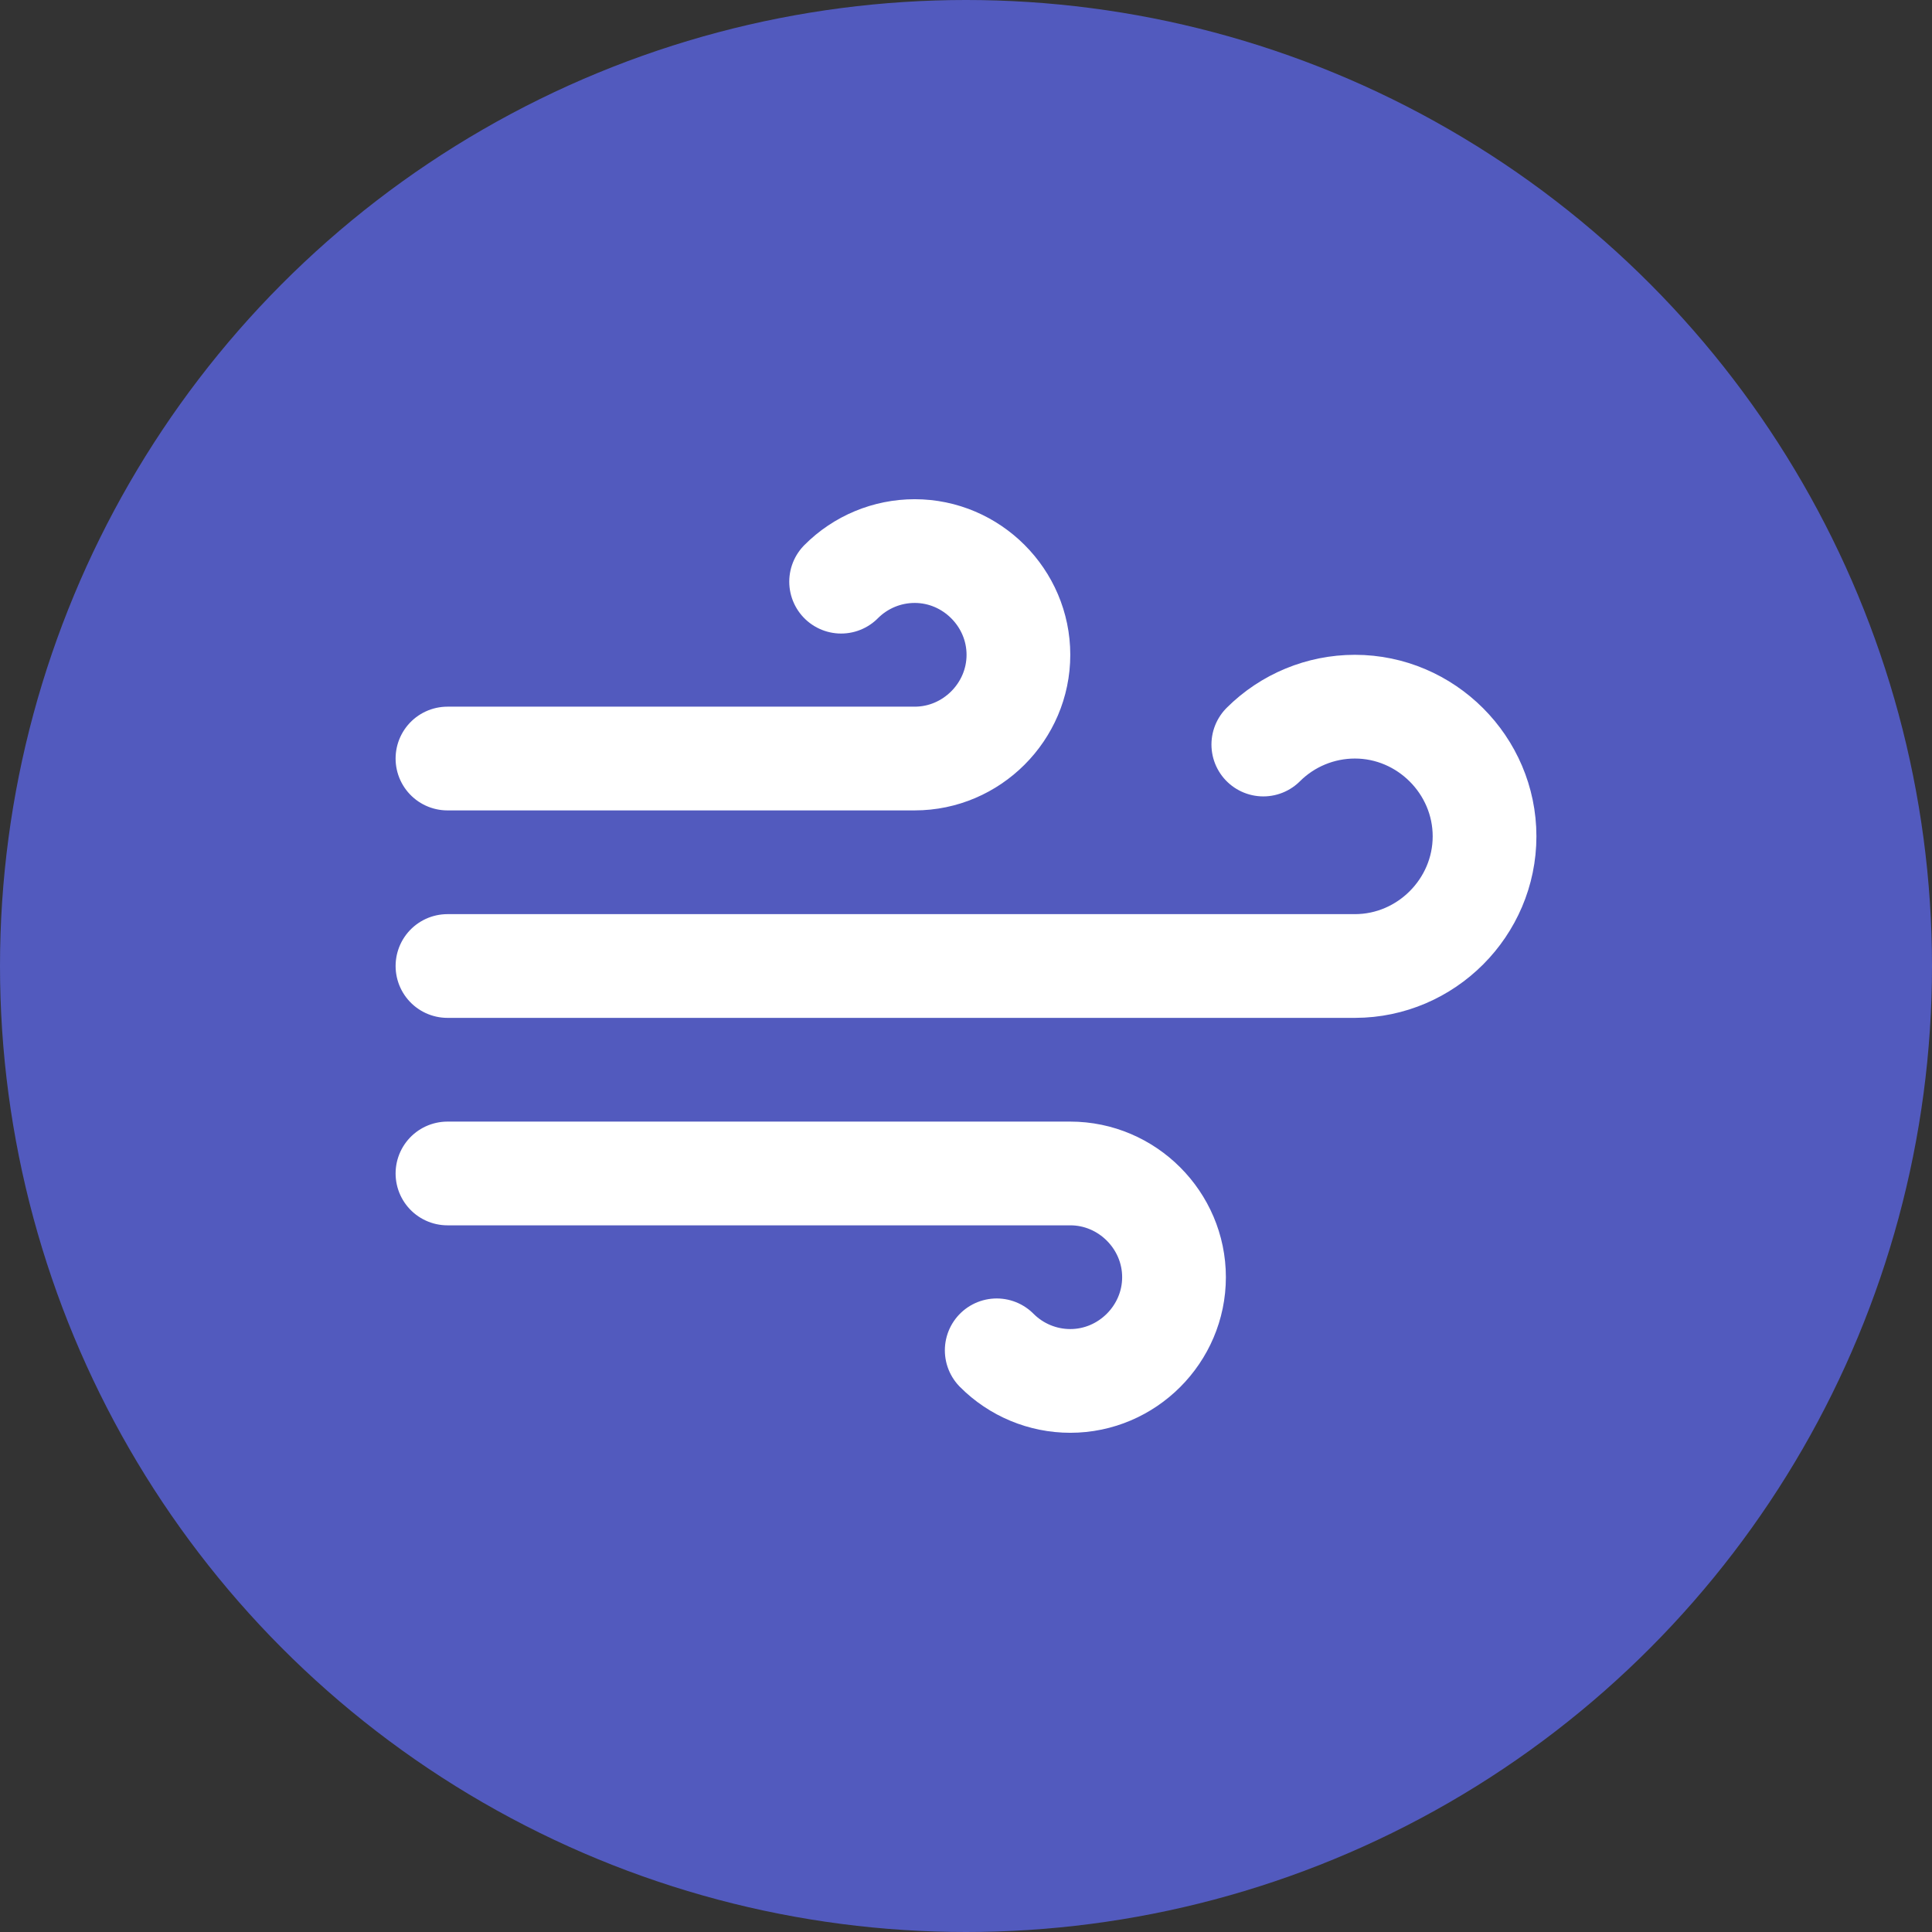 <?xml version="1.0" encoding="UTF-8" standalone="no"?><!DOCTYPE svg PUBLIC "-//W3C//DTD SVG 1.1//EN" "http://www.w3.org/Graphics/SVG/1.1/DTD/svg11.dtd"><svg width="100%" height="100%" viewBox="0 0 4000 4000" version="1.1" xmlns="http://www.w3.org/2000/svg" xmlns:xlink="http://www.w3.org/1999/xlink" xml:space="preserve" xmlns:serif="http://www.serif.com/" style="fill-rule:evenodd;clip-rule:evenodd;stroke-linecap:round;stroke-linejoin:round;"><rect x="0" y="0" width="4000" height="4000" fill="#333333" stroke="none"/><circle cx="2000" cy="2000" r="2000" style="fill:#525abe;"/><path d="M1741.45,1204.3c40.297,-40.536 95.154,-63.354 152.311,-63.354c117.817,0 214.765,96.949 214.765,214.765c0,117.817 -96.948,214.765 -214.765,214.765c-0.3,0 -0.601,-0.001 -0.901,-0.002l-966.443,0m1137.18,1225.23c40.296,40.536 95.153,63.354 152.311,63.354c117.816,-0 214.765,-96.949 214.765,-214.765c-0,-117.817 -96.949,-214.765 -214.765,-214.765c-0.301,-0 -0.601,0.001 -0.902,0.002l-1288.59,-0m1689.13,-888.053c50.306,-50.179 118.532,-78.389 189.586,-78.389c147.271,0 268.457,121.186 268.457,268.456c-0,147.089 -120.887,268.193 -267.976,268.456l-1879.19,-0" style="fill:none;fill-rule:nonzero;stroke:#fff;stroke-width:214.76px;"/></svg>